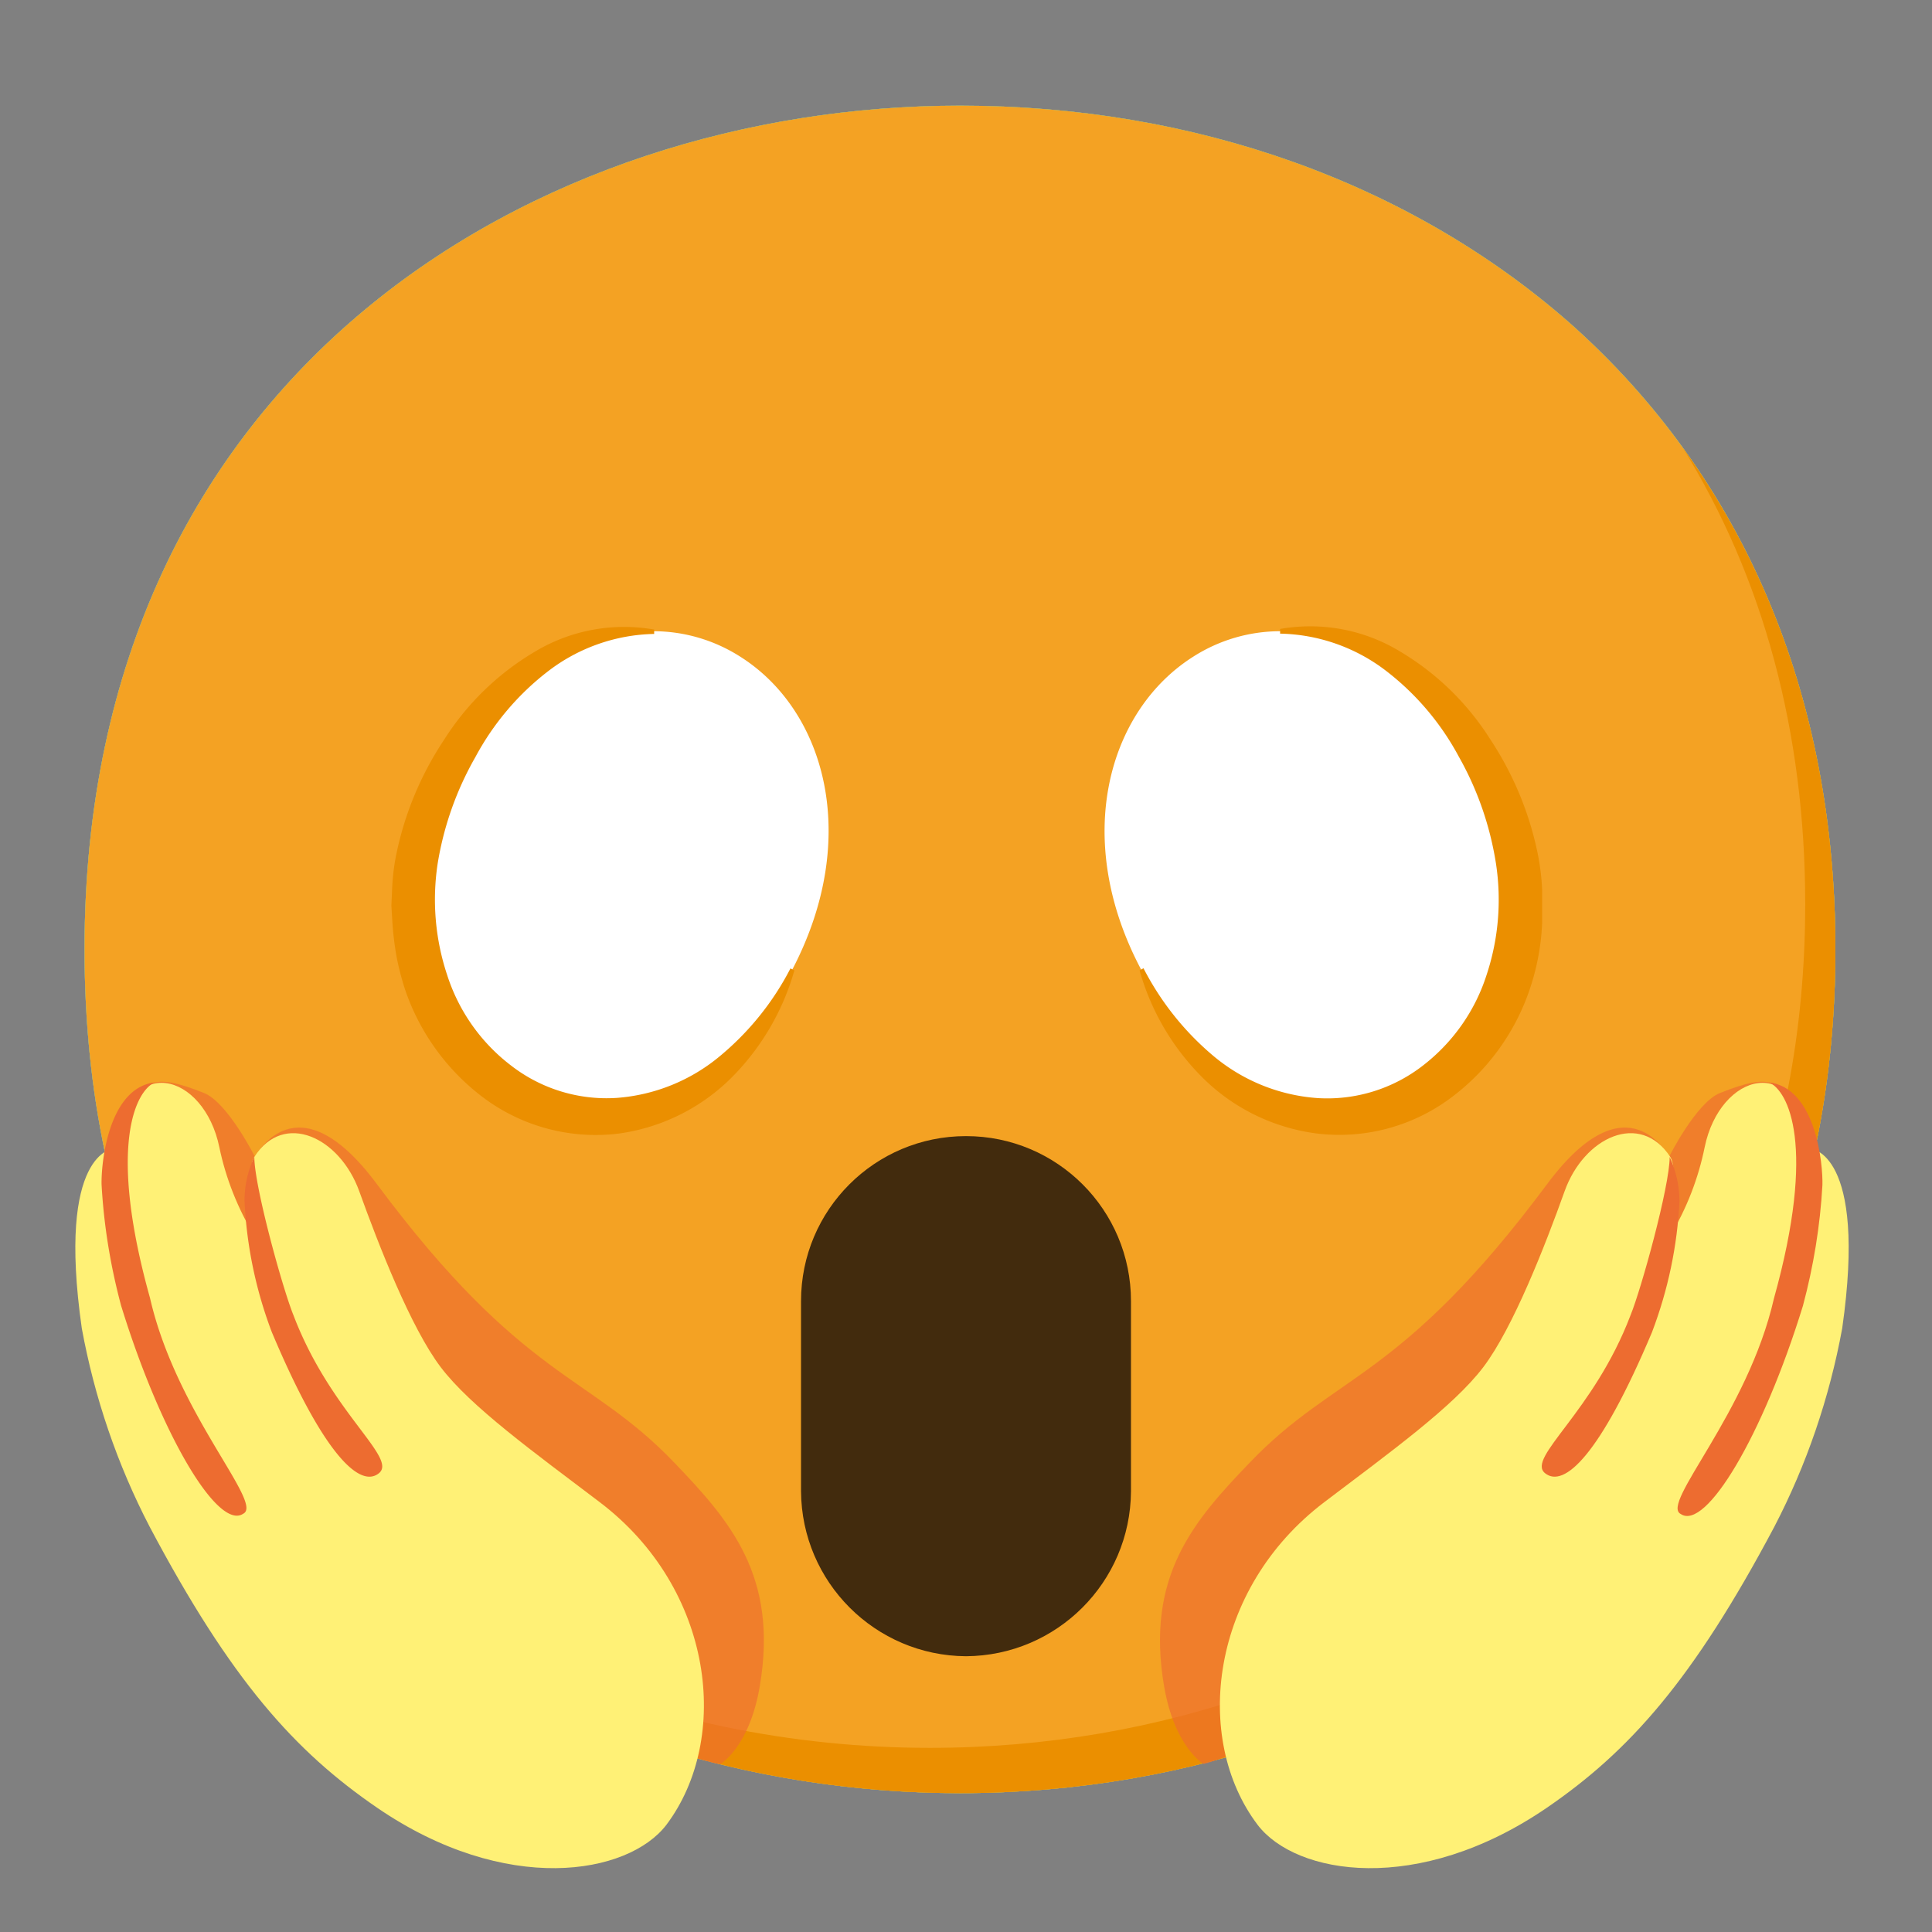 <svg xmlns="http://www.w3.org/2000/svg" xml:space="preserve" id="Layer_1" x="0" y="0" version="1.1" viewBox="0 0 128 128"><rect x="0" y="0" width="128" height="128" fill="#808080" stroke="none"/><g id="gold"><path id="face" d="M63.6 118.8c-27.9 0-58-17.5-58-55.9S35.7 7 63.6 7c15.5 0 29.8 5.1 40.4 14.4 11.5 10.2 17.6 24.6 17.6 41.5s-6.1 31.2-17.6 41.4c-10.6 9.3-25 14.5-40.4 14.5" style="fill:#fde030"/></g><g id="faces"><g id="screaming-face"><path d="M111.49 29.67c5.33 8.6 8.11 18.84 8.11 30.23 0 16.9-6.1 31.2-17.6 41.4-10.6 9.3-25 14.5-40.4 14.5-18.06 0-37-7.35-48.18-22.94 10.76 17.66 31 25.94 50.18 25.94 15.4 0 29.8-5.2 40.4-14.5 11.5-10.2 17.6-24.5 17.6-41.4 0-12.74-3.47-24.06-10.11-33.23" style="fill:#eb8f00"/><path id="effect" d="M63.6 118.8c-27.9 0-58-17.5-58-55.9S35.7 7 63.6 7c15.5 0 29.8 5.1 40.4 14.4 11.5 10.2 17.6 24.6 17.6 41.5s-6.1 31.2-17.6 41.4c-10.6 9.3-25 14.5-40.4 14.5" style="fill:#40c0e7"/><path id="face-2" d="M63.6 118.8c-27.9 0-58-17.5-58-55.9S35.7 7 63.6 7c15.5 0 29.8 5.1 40.4 14.4 11.5 10.2 17.6 24.6 17.6 41.5s-6.1 31.2-17.6 41.4c-10.6 9.3-25 14.5-40.4 14.5" style="fill:#f4a223"/><path d="M111.49 29.67c5.33 8.6 8.11 18.84 8.11 30.23 0 16.9-6.1 31.2-17.6 41.4-10.6 9.3-25 14.5-40.4 14.5-18.06 0-37-7.35-48.18-22.94 10.76 17.66 31 25.94 50.18 25.94 15.4 0 29.8-5.2 40.4-14.5 11.5-10.2 17.6-24.5 17.6-41.4 0-12.74-3.47-24.06-10.11-33.23" style="fill:#eb8f00"/></g></g><g id="facial_expressions"><g id="screaming-face-2"><path id="mouth" d="M64 109.73c-6.02-.04-10.89-4.91-10.93-10.93V86.2c0-6.04 4.89-10.93 10.93-10.93s10.93 4.89 10.93 10.93v12.61c-.04 6.02-4.91 10.88-10.93 10.92" style="fill:#422b0d"/><path id="eyes" d="M43.29 41.82c2.04 0 4.04.59 5.76 1.69 5.64 3.57 8 12 3.45 20.71-3.14 6-7.86 8.77-12.33 8.77a10.7 10.7 0 0 1-5.76-1.69c-5.64-3.57-8-12-3.45-20.71 3.14-6 7.85-8.77 12.33-8.77" style="fill:#fff"/></g><g id="screaming-face-3"><g id="screaming-face-palm"><path d="M118.94 73c-1.37-1-1.2-2.11-5-.58-1.57.64-3.37 4.24-3.37 4.24s-2.71-5.42-8.07 1.79c-9.74 13.08-14 12.48-19.73 18.48-3.69 3.84-6.88 7.5-5.65 14.77.69 4.06 2.62 5.17 2.62 5.17s1.18 0 12.76-6 21.69-14.49 27.25-28.09" style="opacity:.66;fill:#ed6c30"/><path d="M87.74 99.52c4.35-3.3 8.55-6.33 10.53-8.94s4.11-8.08 5.39-11.66 5-5.33 7-2.27c.52.82.11 4 0 5.22 1.09-1.81 1.86-3.8 2.28-5.87 1-4.88 6.1-6.46 7 .1 0 0 3.79.15 2.11 11.91-.84 4.58-2.35 9.02-4.5 13.15-5.39 10.16-9.61 14.87-15.07 18.61-8.54 5.84-16.63 4.45-19.16 1.13-4.32-5.71-3.16-15.63 4.42-21.38" style="fill:#fff176"/><path d="M110.62 76.65c0 1.95-1.88 8.74-2.59 10.48-2.45 6.45-6.92 9.45-5.67 10.47s3.64-1.15 7.09-9.34c1.06-2.79 1.68-5.72 1.82-8.7-.01-1.01-.23-2-.65-2.91M117.2 71.71c1.27.55 3.16 4.17.33 14.31-1.75 7.66-7.57 13.62-6.17 14.29 1.65 1.11 5.42-5.14 8.09-13.8.7-2.62 1.14-5.3 1.29-8 .04-1.36-.42-6.43-3.54-6.8" style="fill:#ed6c30"/></g><g id="screaming-face-palm-2"><path d="M8.53 73c1.37-1 1.2-2.11 5-.58 1.57.64 3.37 4.24 3.37 4.24s2.71-5.42 8.07 1.79c9.74 13.08 14 12.48 19.73 18.48 3.68 3.84 6.87 7.5 5.64 14.77-.68 4.06-2.61 5.17-2.61 5.17s-1.92 0-11.13-4.7c-.79-.4-.72-.81-1.63-1.29-11.58-6-21.69-14.49-27.25-28.09" style="opacity:.66;fill:#ed6c30"/><path d="M39.73 99.52c-4.35-3.3-8.55-6.33-10.53-8.94s-4.11-8.08-5.4-11.66-5-5.33-6.95-2.27c-.52.82-.11 4 0 5.22-1.1-1.81-1.89-3.8-2.32-5.87-1-4.88-6.1-6.46-7 .1 0 0-3.79.15-2.11 11.91.84 4.58 2.35 9.02 4.5 13.15 5.38 10.16 9.61 14.87 15.07 18.61 8.53 5.84 16.62 4.45 19.16 1.13 4.29-5.71 3.16-15.63-4.42-21.38" style="fill:#fff176"/><path d="M16.85 76.65c0 1.95 1.88 8.74 2.59 10.48 2.45 6.45 6.91 9.45 5.67 10.47s-3.65-1.15-7.1-9.34a28.2 28.2 0 0 1-1.81-8.7c0-1.01.22-2 .65-2.91M10.26 71.71C9 72.26 7.11 75.88 9.94 86c1.75 7.66 7.57 13.62 6.17 14.29-1.65 1.11-5.42-5.14-8.09-13.8-.7-2.62-1.14-5.3-1.29-8-.04-1.34.42-6.41 3.53-6.78" style="fill:#ed6c30"/></g></g><path id="eyes-2" d="M52.63 64.29a16.4 16.4 0 0 1-4 6.94A13.1 13.1 0 0 1 41 75.1c-3.11.39-6.26-.42-8.8-2.25-2.5-1.82-4.38-4.38-5.37-7.31-.23-.71-.42-1.44-.56-2.18-.13-.73-.22-1.47-.27-2.21L25.93 60l.05-1.1c.03-.73.11-1.45.25-2.17.55-2.76 1.64-5.39 3.2-7.73a17.86 17.86 0 0 1 6-5.82c2.37-1.43 5.18-1.95 7.91-1.47V42c-2.53.05-4.99.91-7 2.45-2 1.53-3.65 3.48-4.84 5.7a21 21 0 0 0-2.5 7.04c-.38 2.48-.17 5.01.62 7.39.76 2.38 2.23 4.48 4.22 6 1.99 1.55 4.48 2.32 7 2.16 2.5-.18 4.89-1.14 6.82-2.74 1.95-1.61 3.55-3.59 4.71-5.84z" style="fill:#eb8f00"/><path d="M84.81 41.82c4.48 0 9.19 2.8 12.33 8.77 4.57 8.67 2.19 17.14-3.45 20.71-1.72 1.11-3.72 1.7-5.76 1.7-4.47 0-9.19-2.8-12.33-8.77-4.6-8.68-2.19-17.15 3.45-20.72a10.7 10.7 0 0 1 5.76-1.69" style="fill:#fff"/><path id="eyes-3" d="M84.81 41.67c2.73-.48 5.54.04 7.91 1.47a17.86 17.86 0 0 1 6 5.82c1.57 2.37 2.66 5.02 3.2 7.81.13.72.22 1.44.25 2.17v2.21c-.06 1.49-.34 2.97-.82 4.39-.99 2.93-2.86 5.48-5.37 7.3a12.35 12.35 0 0 1-8.79 2.25c-2.93-.39-5.64-1.75-7.69-3.87a16.2 16.2 0 0 1-4-6.93l.26-.14c1.15 2.24 2.74 4.23 4.68 5.85 1.94 1.61 4.33 2.57 6.84 2.75 2.52.16 5.01-.61 7-2.16 1.98-1.53 3.45-3.62 4.21-6 .79-2.38 1-4.91.62-7.39-.39-2.48-1.22-4.88-2.46-7.07a17.7 17.7 0 0 0-4.84-5.7c-2.01-1.54-4.47-2.4-7-2.45z" style="fill:#eb8f00"/></g></svg>